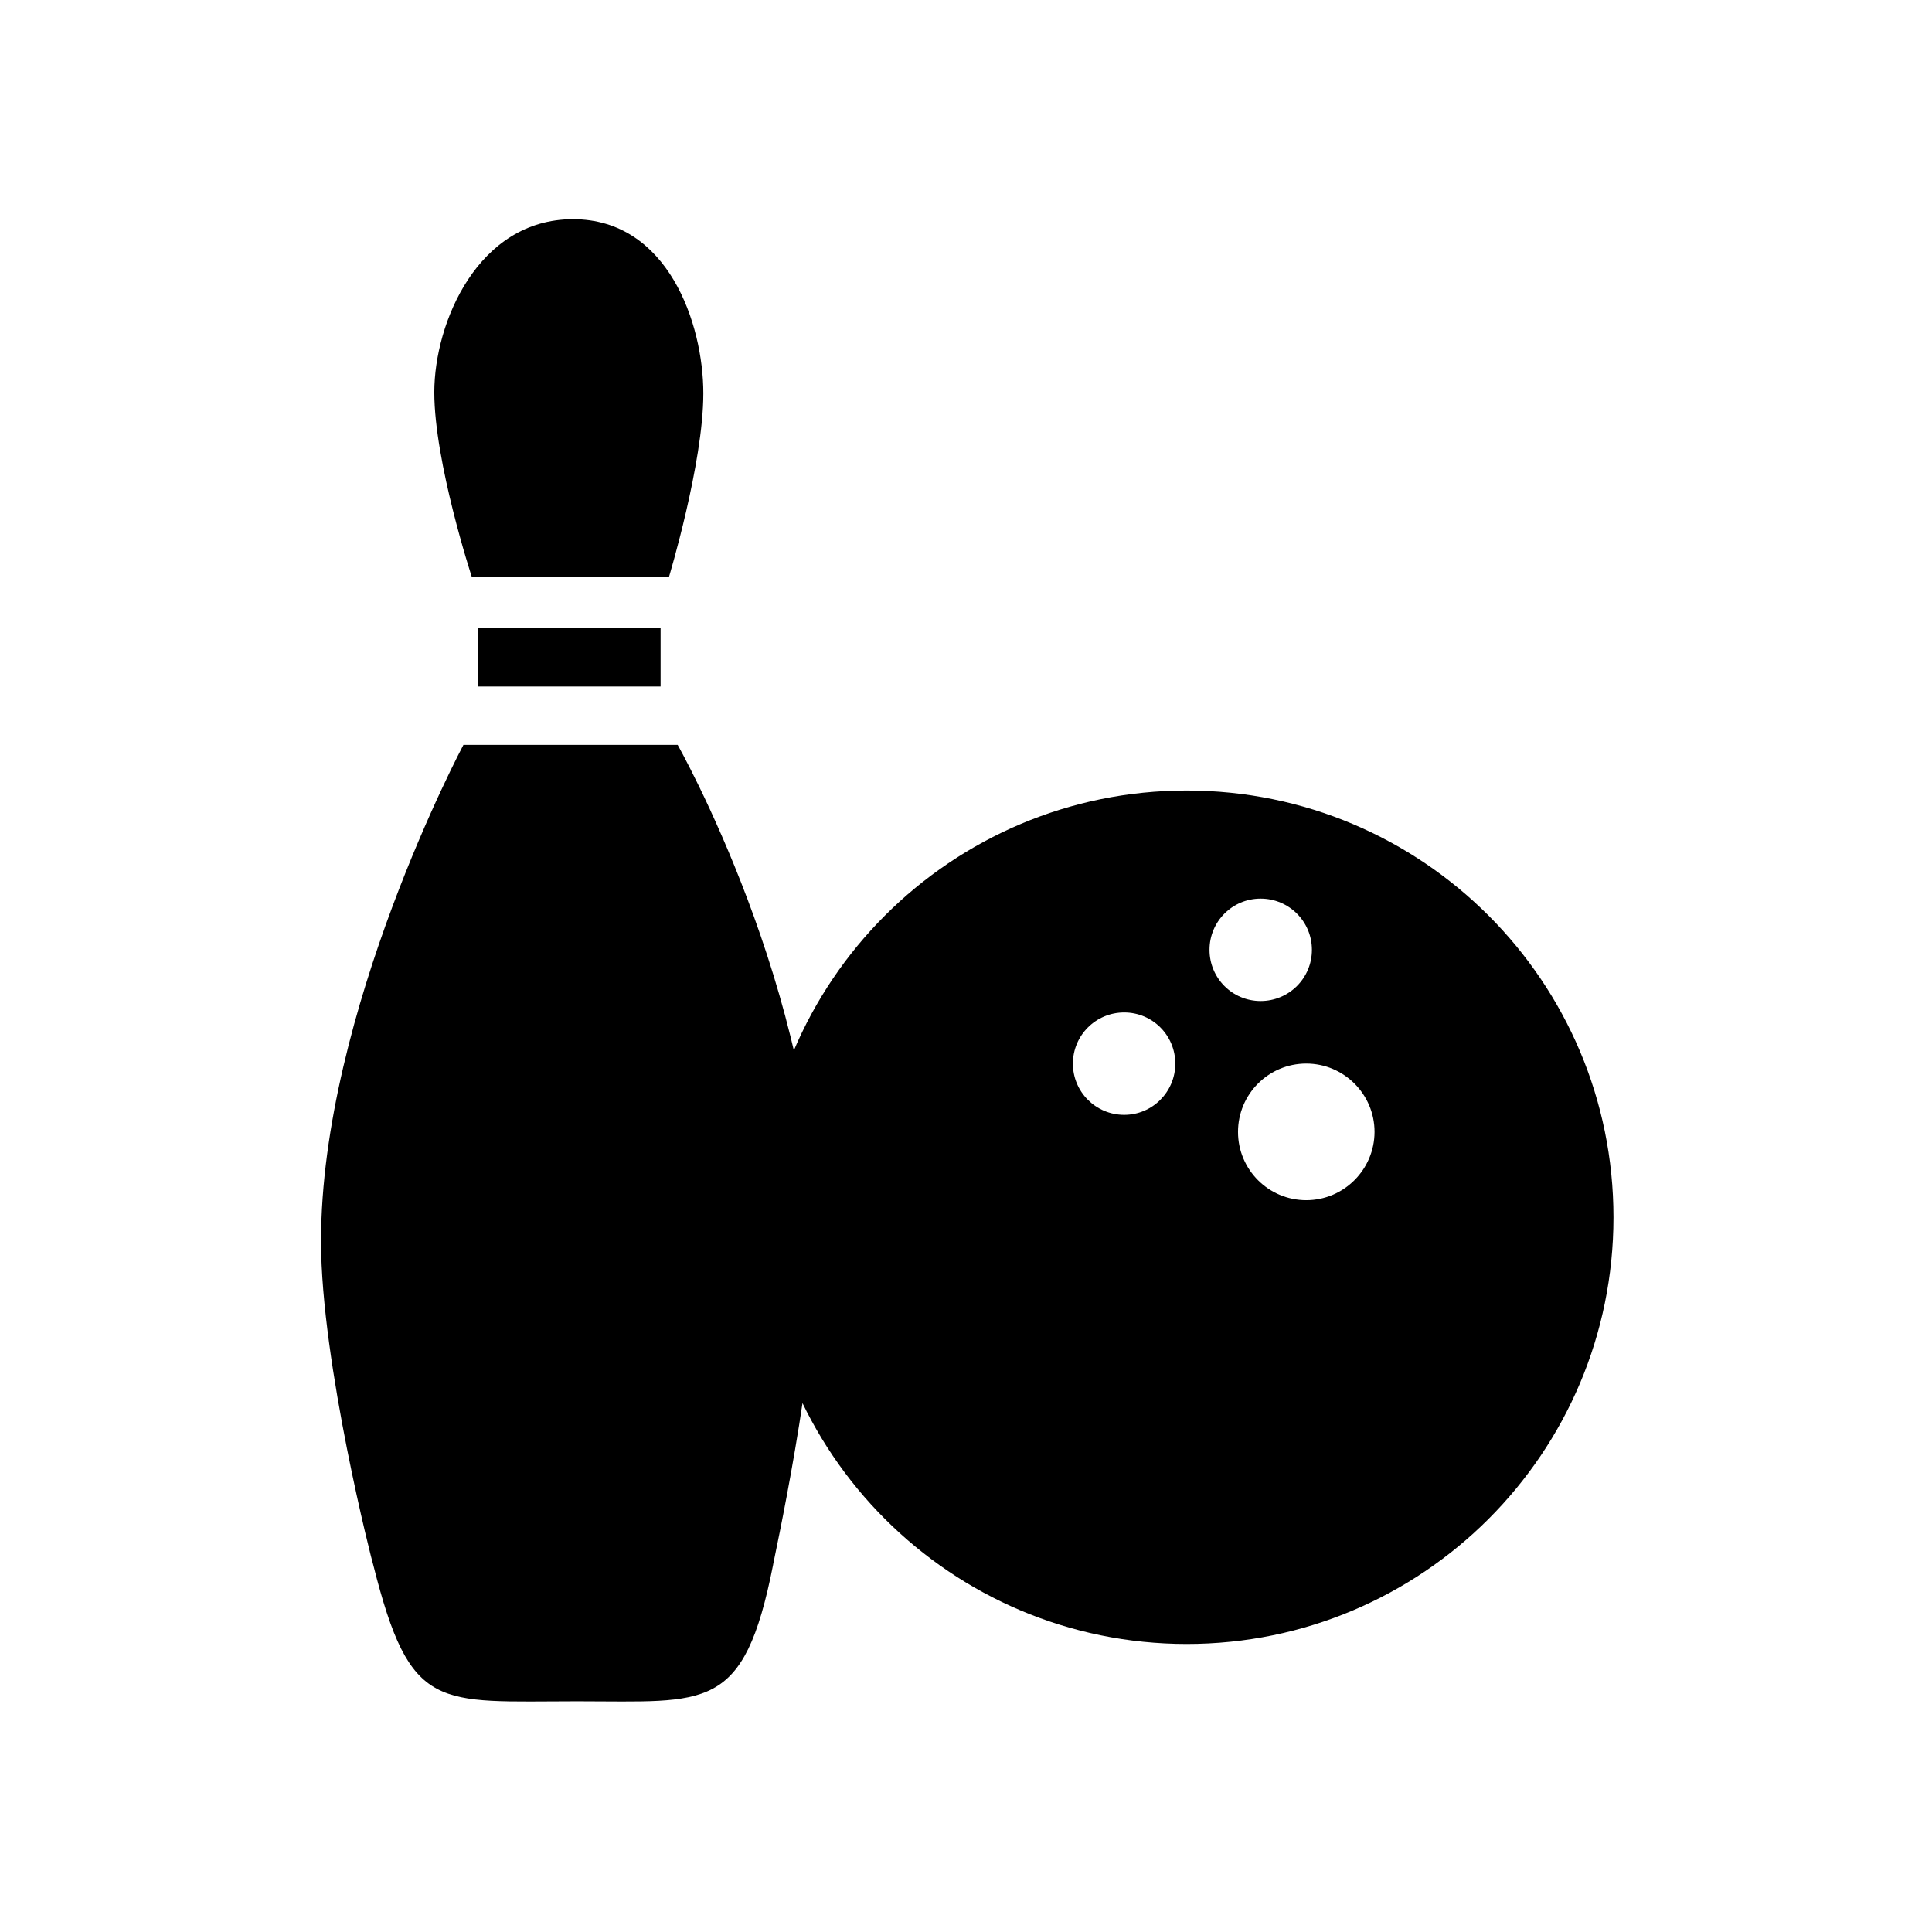 <?xml version="1.0" encoding="utf-8"?>
<!-- Generator: Adobe Illustrator 15.1.0, SVG Export Plug-In . SVG Version: 6.00 Build 0)  -->
<!DOCTYPE svg PUBLIC "-//W3C//DTD SVG 1.1//EN" "http://www.w3.org/Graphics/SVG/1.1/DTD/svg11.dtd">
<svg version="1.1" id="Layer_1" xmlns="http://www.w3.org/2000/svg" xmlns:xlink="http://www.w3.org/1999/xlink" x="0px" y="0px"
	 width="24px" height="24px" viewBox="0 0 24 24" enable-background="new 0 0 24 24" xml:space="preserve">
<path d="M8.418,9.253H5.757c0,0-1.769,3.318-1.769,6.166c0,1.514,0.644,4.022,0.649,4.022c0.462,1.837,0.79,1.693,2.536,1.693
	c1.609,0,2.066,0.145,2.43-1.691c-0.008,0.008,0.552-2.485,0.552-4.023C10.156,12.318,8.418,9.253,8.418,9.253z M8.31,7.167
	c0,0,0.427-1.412,0.427-2.28s-0.44-2.164-1.619-2.164S5.395,4.006,5.395,4.874s0.466,2.293,0.466,2.293H8.31z M8.206,8.527V7.801
	H5.939v0.727H8.206L8.206,8.527z M14.742,9.82c-2.928,0-5.301,2.373-5.301,5.302c0,2.927,2.373,5.3,5.301,5.3
	c2.928,0,5.301-2.373,5.301-5.3C20.043,12.193,17.67,9.82,14.742,9.82z M13.965,13.849c-0.352,0-0.637-0.285-0.637-0.636
	c0-0.352,0.285-0.636,0.637-0.636s0.635,0.284,0.635,0.636C14.6,13.563,14.316,13.849,13.965,13.849z M15.025,11.799
	c0-0.352,0.283-0.636,0.635-0.636s0.637,0.284,0.637,0.636c0,0.353-0.285,0.636-0.637,0.636S15.025,12.151,15.025,11.799z
	 M16.227,14.909c-0.469,0-0.848-0.38-0.848-0.848c0-0.469,0.379-0.849,0.848-0.849c0.467,0,0.848,0.38,0.848,0.849
	C17.074,14.529,16.693,14.909,16.227,14.909z"/>
</svg>
